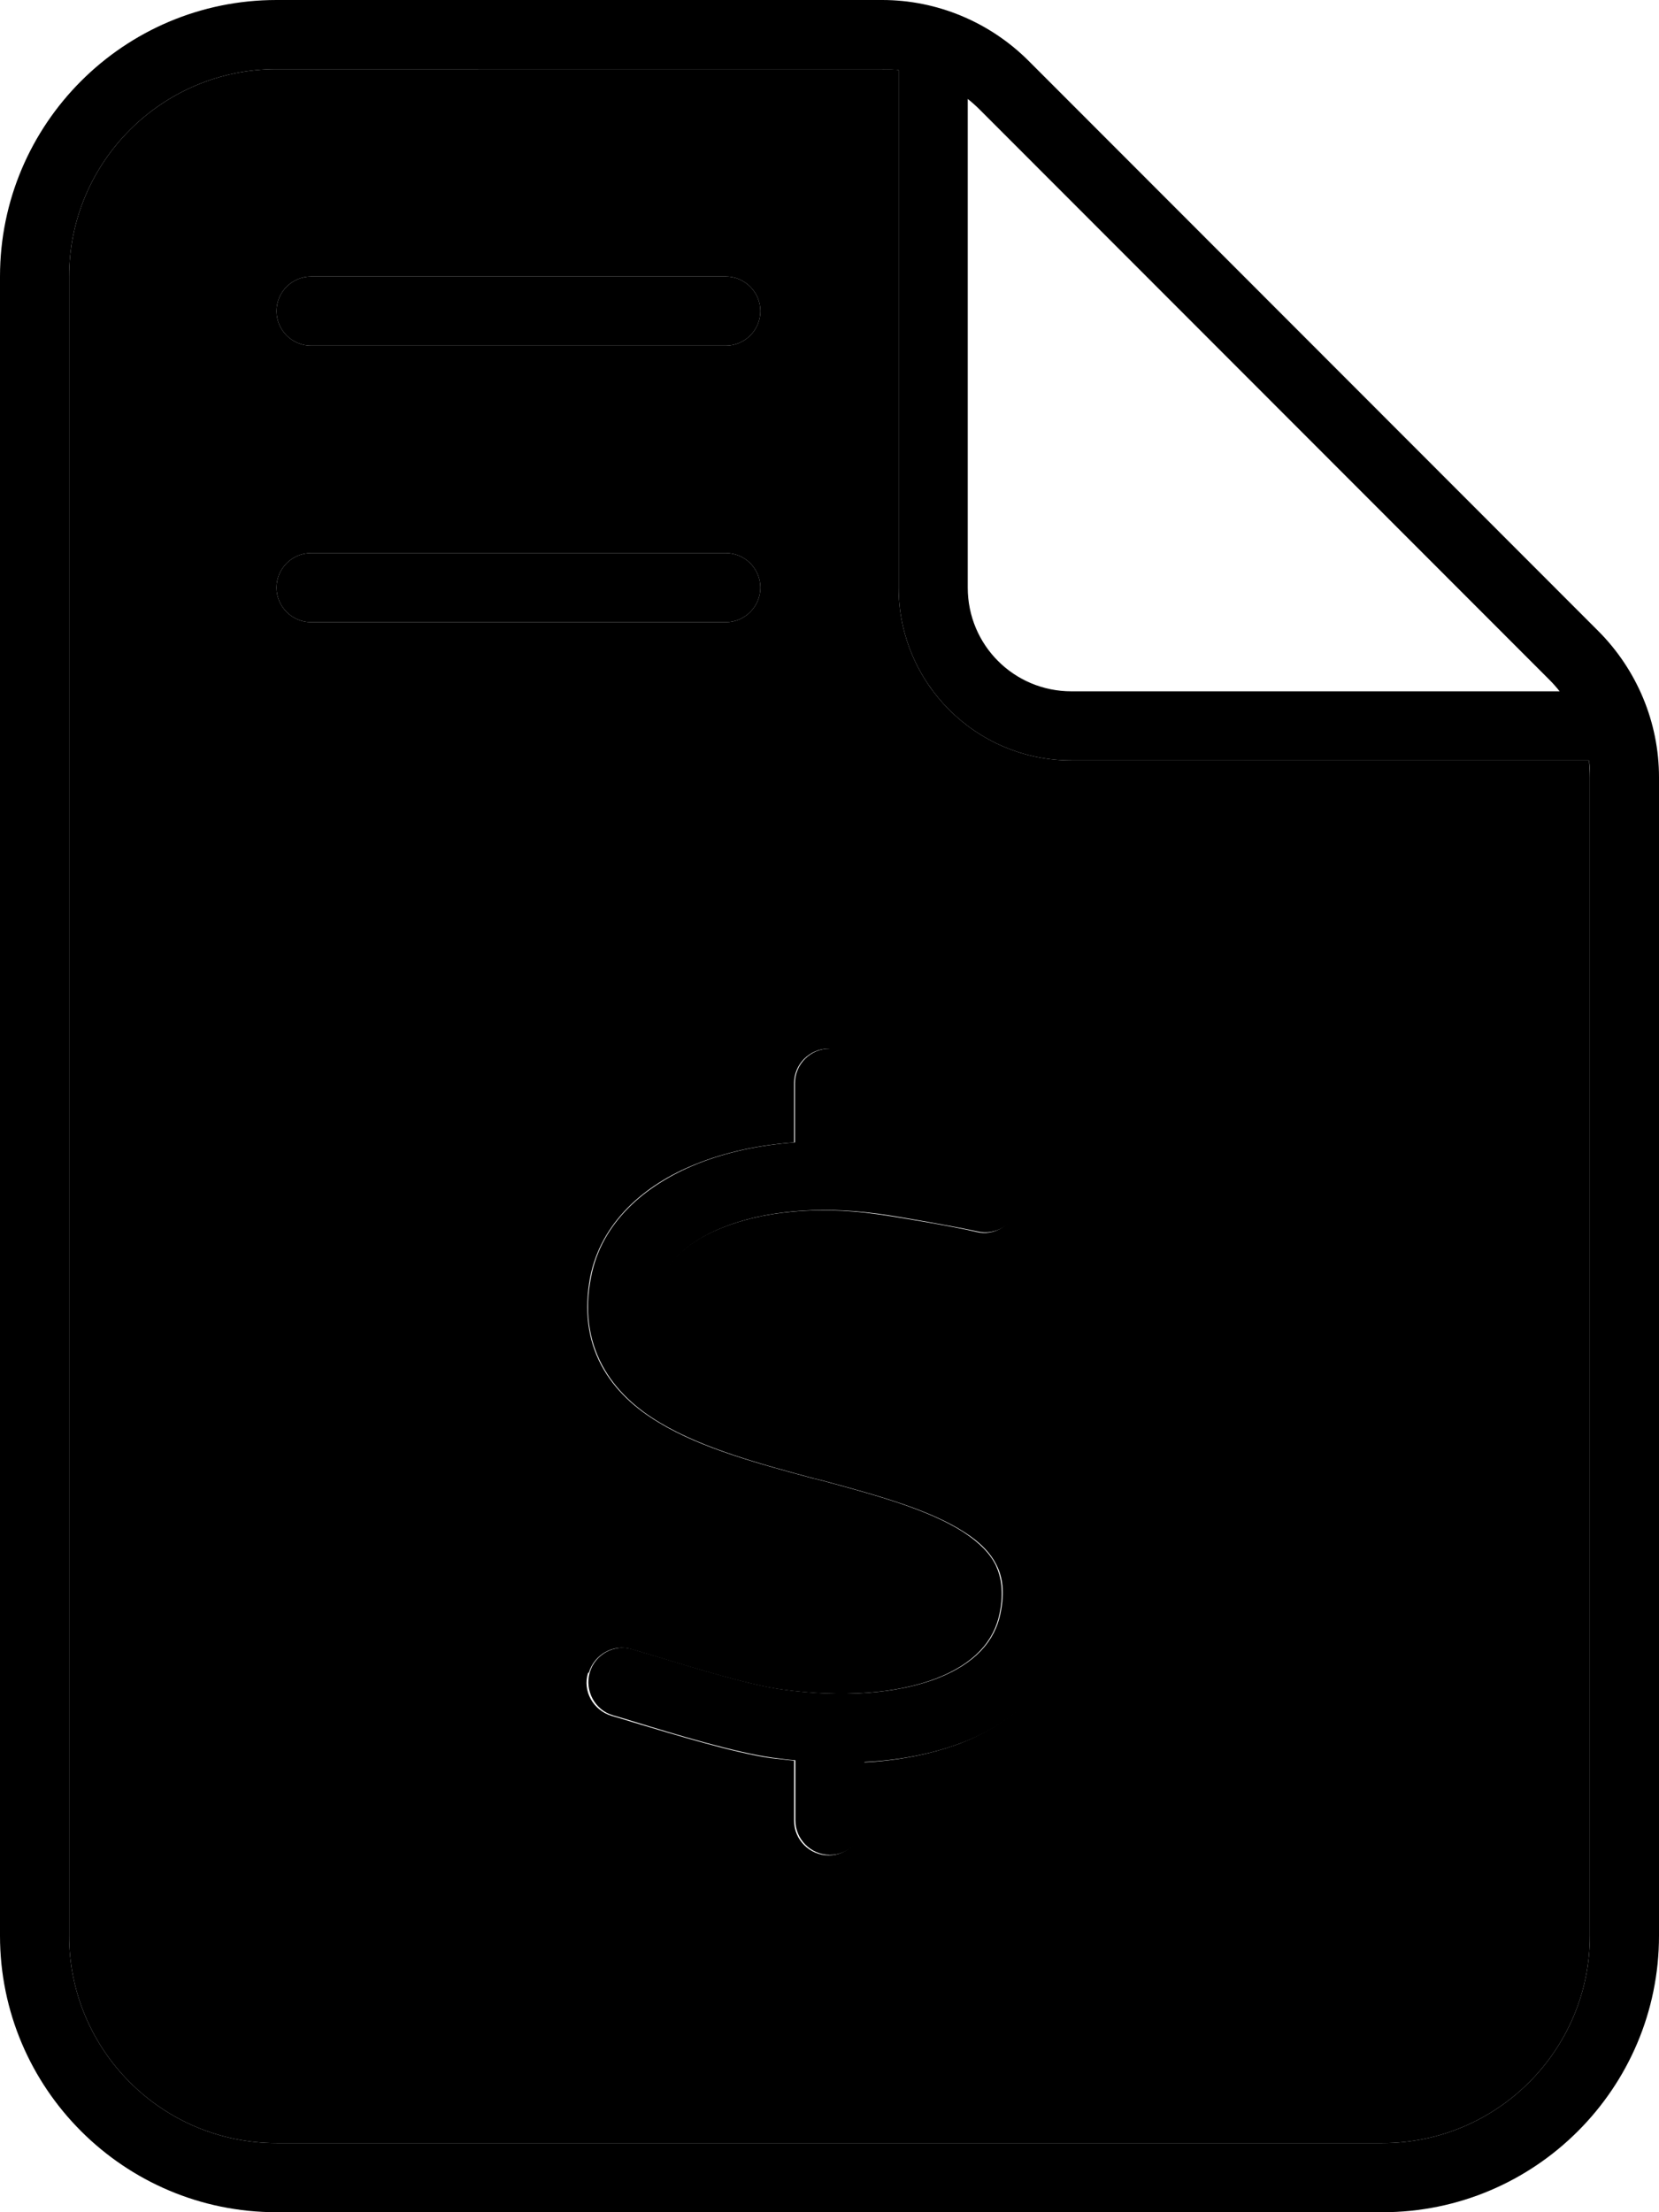 <svg xmlns="http://www.w3.org/2000/svg" viewBox="0 0 384 512"><path class="pr-icon-duotone-secondary" d="M16 64l0 384c0 26.5 21.5 48 48 48l256 0c26.5 0 48-21.5 48-48l0-268.1c0-1.3-.1-2.6-.2-3.9L248 176c-22.1 0-40-17.9-40-40l0-119.8c-1.3-.2-2.6-.2-3.9-.2L64 16C37.5 16 16 37.5 16 64zm48 8c0-4.4 3.6-8 8-8l96 0c4.4 0 8 3.6 8 8s-3.6 8-8 8L72 80c-4.4 0-8-3.6-8-8zm0 64c0-4.4 3.6-8 8-8l96 0c4.4 0 8 3.6 8 8s-3.6 8-8 8l-96 0c-4.4 0-8-3.6-8-8zm72.3 251.1c1.3-4.2 5.7-6.7 9.9-5.4c1.7 .5 3.7 1.1 5.7 1.7c9.5 2.9 21.7 6.6 28.9 7.6c14.4 2 26.9 .9 35.8-2.5c8.8-3.4 13.5-8.6 14.8-15.2c1-5 .3-8.4-.9-11c-1.3-2.7-3.7-5.2-7.5-7.7c-7.9-5.1-19.6-8.4-33-12l-1.7-.4c-12.2-3.3-25.8-6.9-35.7-12.9c-5.4-3.2-10.3-7.5-13.4-13.3c-3.2-6-4-12.8-2.6-20.4c2.5-12.6 12.4-21.4 24.5-26.2c6.7-2.7 14.4-4.4 22.7-5l0-13.7c0-4.4 3.6-8 8-8s8 3.6 8 8l0 13.9c1.8 .2 3.6 .4 5.3 .6c4.8 .7 19.4 3.2 24.5 4.4c4.3 1 7 5.3 5.9 9.6s-5.3 7-9.6 5.9c-4.4-1.1-18.5-3.5-23-4.1c-14.2-2-26.8-.5-35.9 3.2c-9.2 3.7-13.7 9.1-14.8 14.5c-.9 4.5-.2 7.5 1 9.8c1.3 2.4 3.7 4.8 7.5 7.1c8 4.8 19.6 7.9 33.3 11.6c12.7 3.4 27.1 7.3 37.5 14c5.4 3.5 10.2 8 13.2 14.1c3 6.2 3.8 13.3 2.3 21.1c-2.6 13.5-12.4 22.3-24.8 27.1c-6.7 2.5-14.3 4-22.4 4.4l0 13.5c0 4.4-3.6 8-8 8s-8-3.6-8-8l0-13.9c-1.8-.2-3.6-.4-5.4-.6c-8.5-1.2-22.5-5.5-31.9-8.3c-1.9-.6-3.6-1.1-5-1.5c-4.2-1.3-6.7-5.7-5.4-9.9z"/><path class="pr-icon-duotone-primary" d="M64 496c-26.5 0-48-21.5-48-48L16 64c0-26.5 21.5-48 48-48l140.1 0c1.3 0 2.6 .1 3.9 .2L208 136c0 22.1 17.9 40 40 40l119.8 0c.2 1.3 .2 2.6 .2 3.9L368 448c0 26.5-21.5 48-48 48L64 496zM358.6 157.3c.9 .9 1.7 1.8 2.4 2.7L248 160c-13.3 0-24-10.7-24-24l0-113.1c1 .8 1.9 1.6 2.7 2.4L358.6 157.3zM64 0C28.7 0 0 28.7 0 64L0 448c0 35.3 28.7 64 64 64l256 0c35.3 0 64-28.7 64-64l0-268.1c0-12.7-5.1-24.9-14.1-33.9L238.1 14.1c-9-9-21.2-14.1-33.9-14.1L64 0zm0 72c0 4.4 3.6 8 8 8l96 0c4.4 0 8-3.6 8-8s-3.6-8-8-8L72 64c-4.4 0-8 3.6-8 8zm0 64c0 4.4 3.6 8 8 8l96 0c4.4 0 8-3.6 8-8s-3.6-8-8-8l-96 0c-4.4 0-8 3.6-8 8zM192 242.7c-4.4 0-8 3.6-8 8l0 13.7c-8.3 .6-16 2.3-22.7 5c-12.1 4.9-22.1 13.6-24.5 26.2c-1.5 7.6-.6 14.4 2.6 20.4c3.1 5.8 8 10.1 13.4 13.3c10 6 23.5 9.6 35.7 12.9l1.7 .4c13.4 3.6 25.1 6.9 33 12c3.8 2.4 6.2 5 7.5 7.7c1.3 2.6 1.9 6 .9 11c-1.3 6.6-6 11.8-14.8 15.2c-9 3.4-21.4 4.5-35.8 2.5c-7.2-1-19.4-4.7-28.9-7.6c-2.1-.6-4-1.2-5.7-1.7c-4.2-1.3-8.7 1.2-9.9 5.4s1.2 8.7 5.4 9.9c1.4 .4 3.1 .9 5 1.5c0 0 0 0 0 0s0 0 0 0s0 0 0 0c9.4 2.9 23.3 7.1 31.9 8.3c0 0 0 0 0 0c1.8 .2 3.6 .5 5.3 .6l0 13.9c0 4.4 3.6 8 8 8s8-3.6 8-8l0-13.5c8.2-.4 15.8-1.9 22.4-4.4c12.4-4.7 22.2-13.6 24.8-27.1c1.5-7.8 .8-14.9-2.3-21.1c-3-6.1-7.8-10.6-13.2-14.1c-10.4-6.7-24.8-10.6-37.5-14l-.3-.1s0 0 0 0c-13.4-3.6-25-6.7-33-11.5c-3.9-2.3-6.2-4.7-7.5-7.1c-1.2-2.3-1.9-5.3-1-9.8c1-5.4 5.6-10.8 14.8-14.5c9.1-3.7 21.7-5.1 35.9-3.2c4.6 .6 18.6 3.1 23 4.1c4.3 1 8.6-1.6 9.6-5.9s-1.6-8.6-5.9-9.6c-5.1-1.2-19.7-3.7-24.5-4.4c-1.8-.2-3.6-.5-5.3-.6l0-13.9c0-4.4-3.6-8-8-8z"/></svg>
